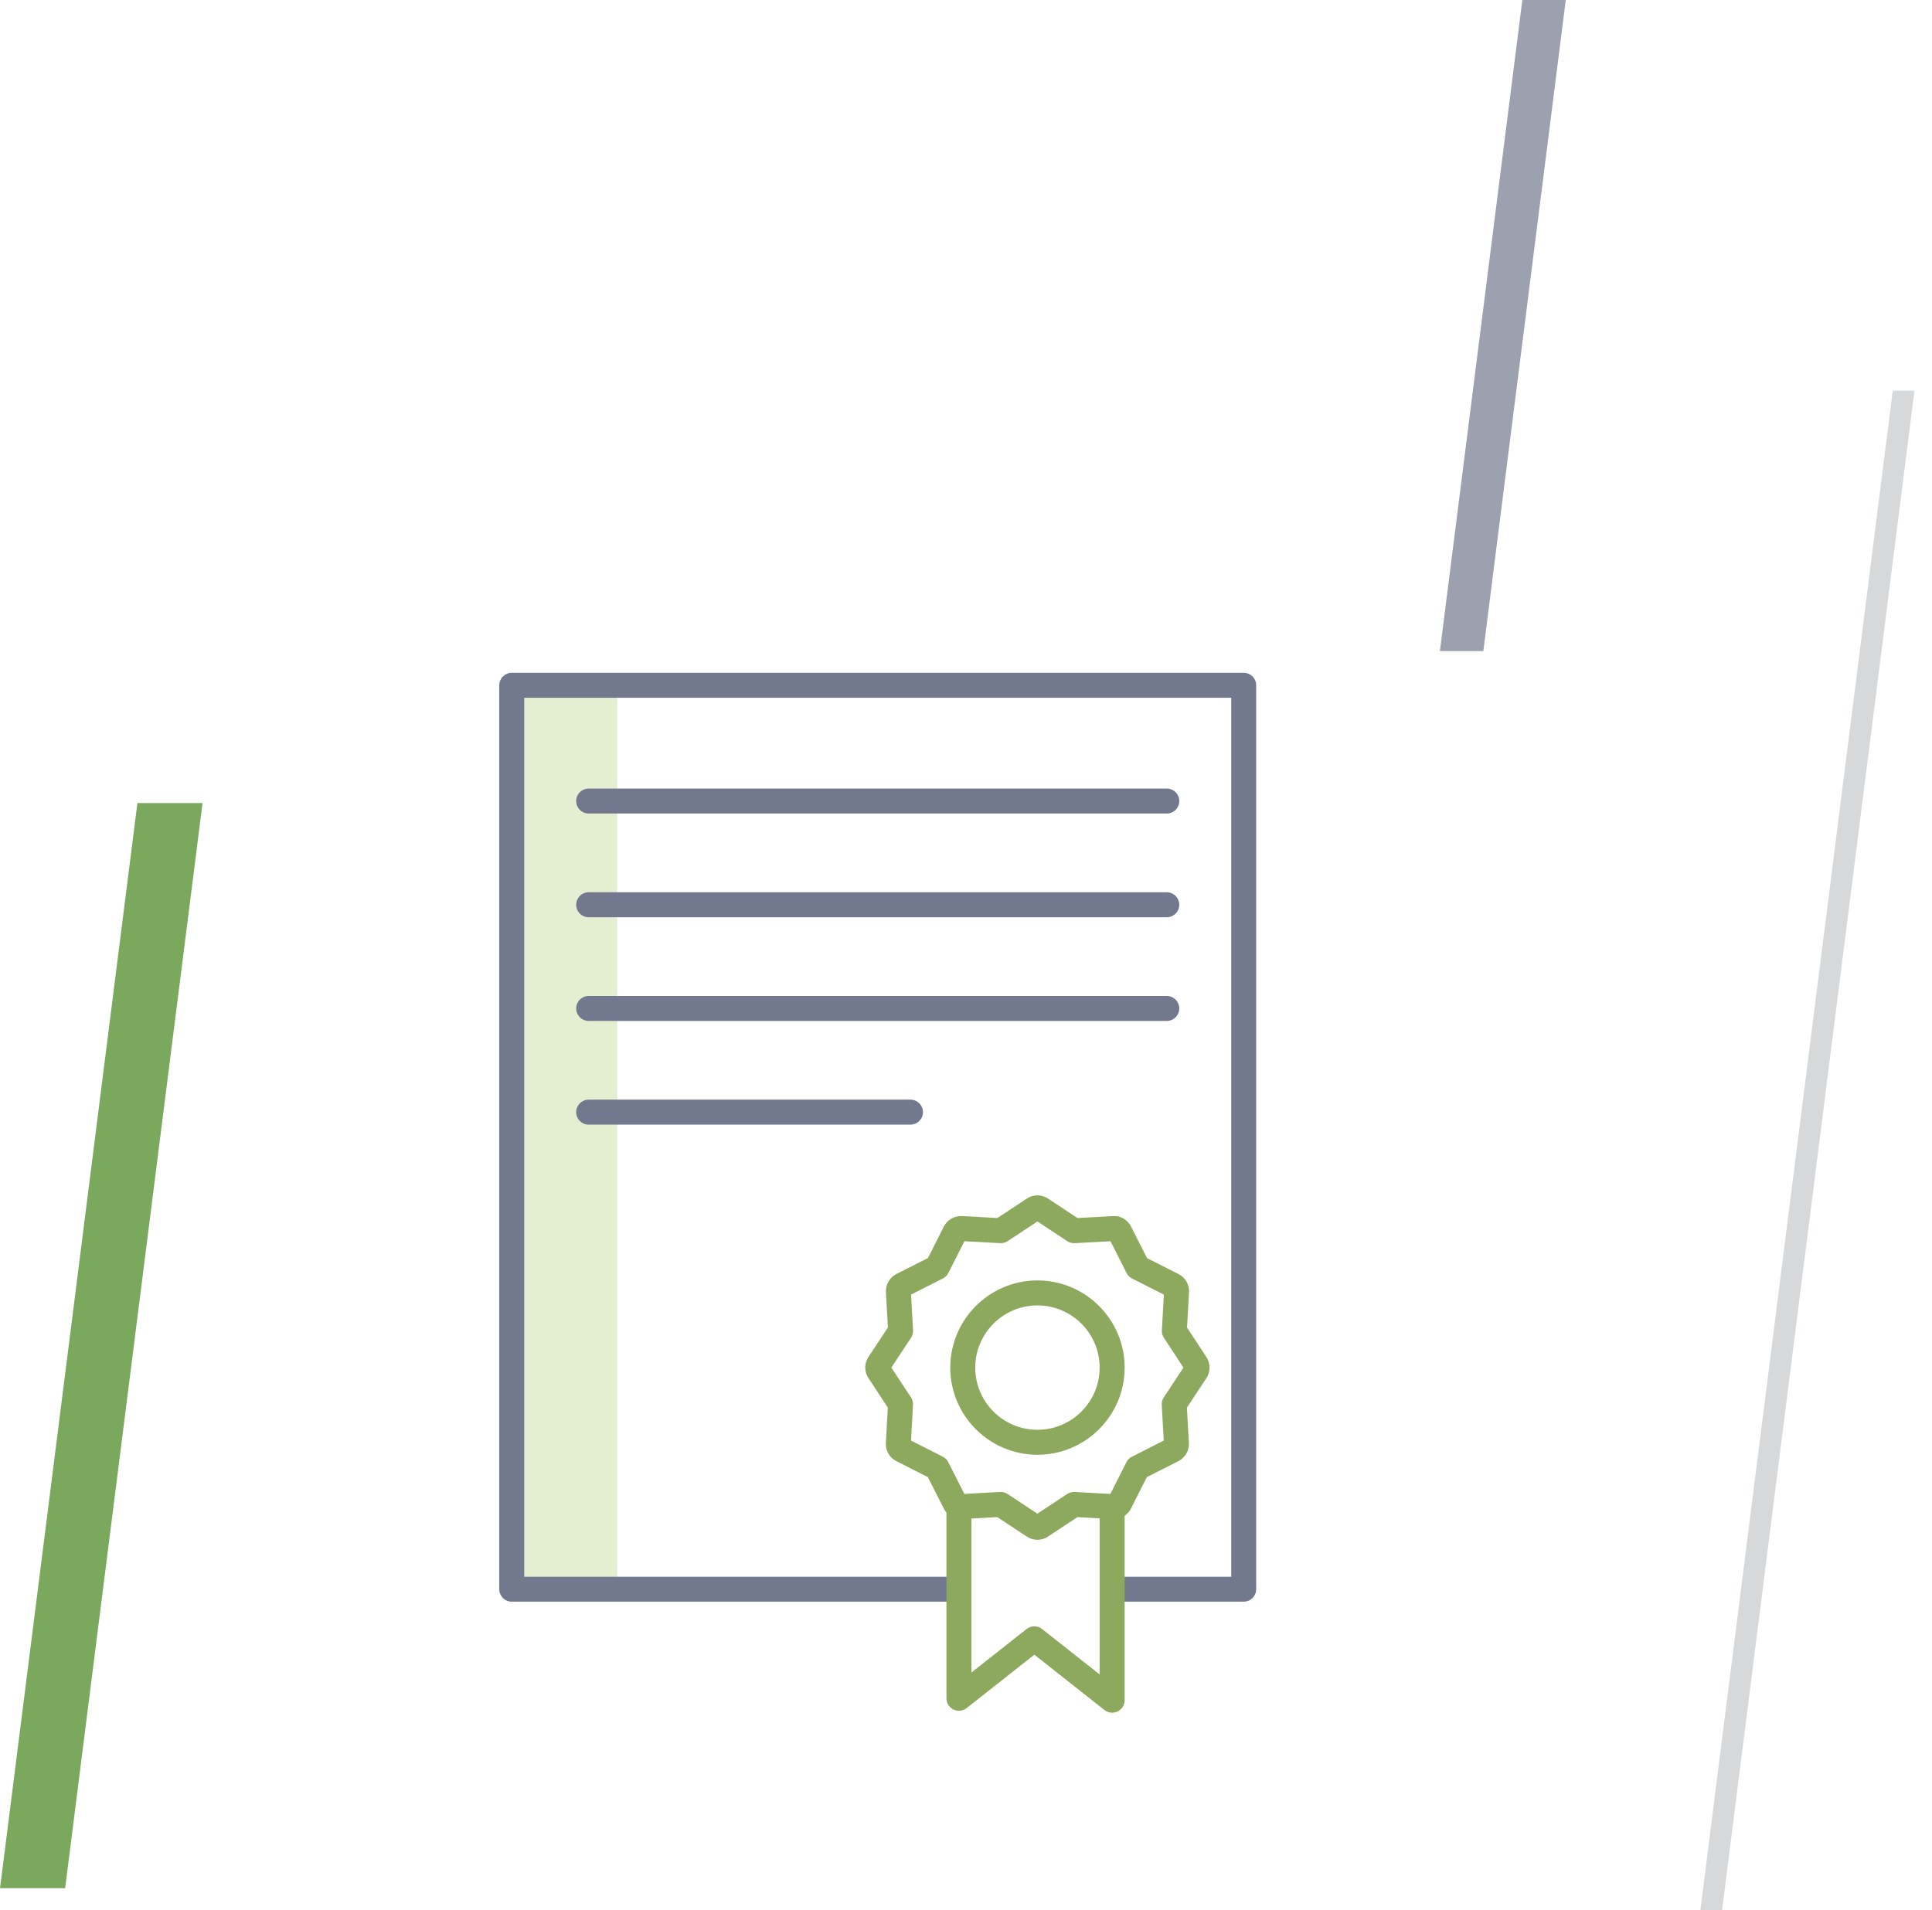 <svg width="89" height="88" viewBox="0 0 89 88" fill="none" xmlns="http://www.w3.org/2000/svg">
<path opacity="0.7" fill-rule="evenodd" clip-rule="evenodd" d="M68.331 30L72.129 0H70.129L66.331 30H68.331Z" fill="#72788E"/>
<path opacity="0.2" fill-rule="evenodd" clip-rule="evenodd" d="M79.331 88L88.192 18H87.192L78.331 88H79.331Z" fill="#373C4A"/>
<path fill-rule="evenodd" clip-rule="evenodd" d="M3.001 87L9.33 37H6.33L0.001 87H3.001Z" fill="#7AA95D"/>
<path d="M28.434 31.575H23.574V73.222H28.434V31.575Z" fill="#E4EFD2"/>
<path d="M47.791 67.028C45.577 67.028 43.775 65.227 43.775 63.013C43.775 60.798 45.577 58.996 47.791 58.996C50.006 58.996 51.808 60.798 51.808 63.013C51.808 65.227 50.006 67.028 47.791 67.028ZM47.791 60.147C46.211 60.147 44.926 61.433 44.926 63.013C44.926 64.593 46.211 65.878 47.791 65.878C49.371 65.878 50.657 64.593 50.657 63.013C50.657 61.433 49.371 60.147 47.791 60.147Z" fill="#8CA95D"/>
<path d="M47.79 70.946C47.617 70.946 47.443 70.895 47.295 70.794L45.942 69.901L44.314 69.991C43.955 70.017 43.636 69.819 43.477 69.509L42.743 68.057L41.292 67.322C40.979 67.166 40.789 66.838 40.808 66.486L40.899 64.856L40.004 63.493C39.809 63.198 39.81 62.817 40.005 62.523L40.902 61.164L40.811 59.535C40.795 59.185 40.983 58.858 41.292 58.7L42.747 57.965L43.479 56.514C43.638 56.198 43.968 56.017 44.322 56.03L45.945 56.12L47.305 55.223C47.6 55.027 47.982 55.028 48.275 55.222L49.636 56.121L51.269 56.033C51.621 56.001 51.944 56.205 52.103 56.513L52.839 57.968L54.29 58.702C54.602 58.858 54.793 59.187 54.773 59.538L54.682 61.168L55.575 62.528C55.768 62.822 55.768 63.202 55.575 63.496L54.676 64.857L54.767 66.486C54.784 66.837 54.596 67.163 54.287 67.321L52.832 68.057L52.098 69.508C51.944 69.819 51.602 70.006 51.261 69.991L49.633 69.901L48.273 70.799C48.131 70.897 47.961 70.946 47.79 70.946ZM47.639 69.84C47.638 69.841 47.635 69.843 47.633 69.845L47.639 69.84ZM47.929 69.835L47.935 69.84C47.933 69.838 47.931 69.837 47.929 69.835ZM46.1 68.741C46.213 68.741 46.323 68.774 46.417 68.837L47.788 69.742L49.159 68.837C49.261 68.769 49.379 68.737 49.508 68.742L51.151 68.833L51.891 67.369C51.946 67.26 52.035 67.171 52.144 67.116L53.609 66.375L53.517 64.731C53.511 64.607 53.544 64.485 53.612 64.383L54.517 63.012L53.617 61.641C53.55 61.538 53.516 61.416 53.523 61.293L53.615 59.649L52.151 58.908C52.042 58.853 51.953 58.765 51.898 58.655L51.157 57.19L49.51 57.279C49.379 57.286 49.263 57.252 49.162 57.185L47.791 56.279L46.42 57.185C46.316 57.253 46.19 57.283 46.071 57.279L44.428 57.188L43.688 58.651C43.633 58.762 43.544 58.851 43.434 58.905L41.969 59.647L42.061 61.29C42.068 61.414 42.035 61.536 41.967 61.639L41.061 63.01L41.965 64.384C42.032 64.486 42.065 64.608 42.058 64.731L41.967 66.375L43.43 67.116C43.54 67.171 43.629 67.26 43.683 67.369L44.425 68.833L46.068 68.742C46.079 68.742 46.09 68.741 46.1 68.741ZM51.072 68.989C51.072 68.99 51.071 68.991 51.07 68.993L51.072 68.989ZM41.808 66.295L41.811 66.297C41.81 66.296 41.809 66.296 41.808 66.295ZM54.614 63.159H54.624H54.614ZM53.77 59.727C53.771 59.728 53.772 59.728 53.773 59.73L53.77 59.727ZM44.253 57.179C44.255 57.179 44.256 57.179 44.258 57.179H44.253ZM44.508 57.029L44.507 57.031C44.507 57.031 44.507 57.03 44.508 57.029Z" fill="#8CA95D"/>
<path d="M57.293 73.797H51.232V72.647H56.718V32.15H24.149V72.647H44.174V73.797H23.574C23.257 73.797 22.999 73.539 22.999 73.222V31.575C22.999 31.258 23.257 31 23.574 31H57.293C57.61 31 57.868 31.258 57.868 31.575V73.222C57.868 73.539 57.61 73.797 57.293 73.797Z" fill="#72788E"/>
<path d="M53.75 37.483H27.117C26.8 37.483 26.542 37.226 26.542 36.908C26.542 36.591 26.8 36.333 27.117 36.333H53.75C54.067 36.333 54.325 36.591 54.325 36.908C54.325 37.226 54.067 37.483 53.75 37.483Z" fill="#72788E"/>
<path d="M53.75 42.262H27.117C26.8 42.262 26.542 42.004 26.542 41.687C26.542 41.369 26.8 41.111 27.117 41.111H53.75C54.067 41.111 54.325 41.369 54.325 41.687C54.325 42.004 54.067 42.262 53.75 42.262Z" fill="#72788E"/>
<path d="M53.75 47.039H27.117C26.8 47.039 26.542 46.781 26.542 46.464C26.542 46.147 26.8 45.889 27.117 45.889H53.75C54.067 45.889 54.325 46.147 54.325 46.464C54.325 46.781 54.067 47.039 53.75 47.039Z" fill="#72788E"/>
<path d="M41.941 51.817H27.117C26.8 51.817 26.542 51.56 26.542 51.242C26.542 50.925 26.8 50.667 27.117 50.667H41.941C42.259 50.667 42.517 50.925 42.517 51.242C42.517 51.56 42.259 51.817 41.941 51.817Z" fill="#72788E"/>
<path d="M51.232 78.912C51.105 78.912 50.98 78.87 50.876 78.788L47.648 76.24L44.53 78.7C44.357 78.836 44.122 78.86 43.923 78.767C43.725 78.67 43.599 78.47 43.599 78.249V69.417C43.599 69.1 43.856 68.842 44.174 68.842C44.491 68.842 44.749 69.1 44.749 69.417V77.062L47.291 75.057C47.5 74.891 47.795 74.891 48.004 75.057L50.657 77.15V69.417C50.657 69.1 50.915 68.842 51.232 68.842C51.55 68.842 51.808 69.1 51.808 69.417V78.337C51.808 78.558 51.682 78.758 51.483 78.855C51.403 78.893 51.317 78.912 51.232 78.912Z" fill="#8CA95D"/>
</svg>
